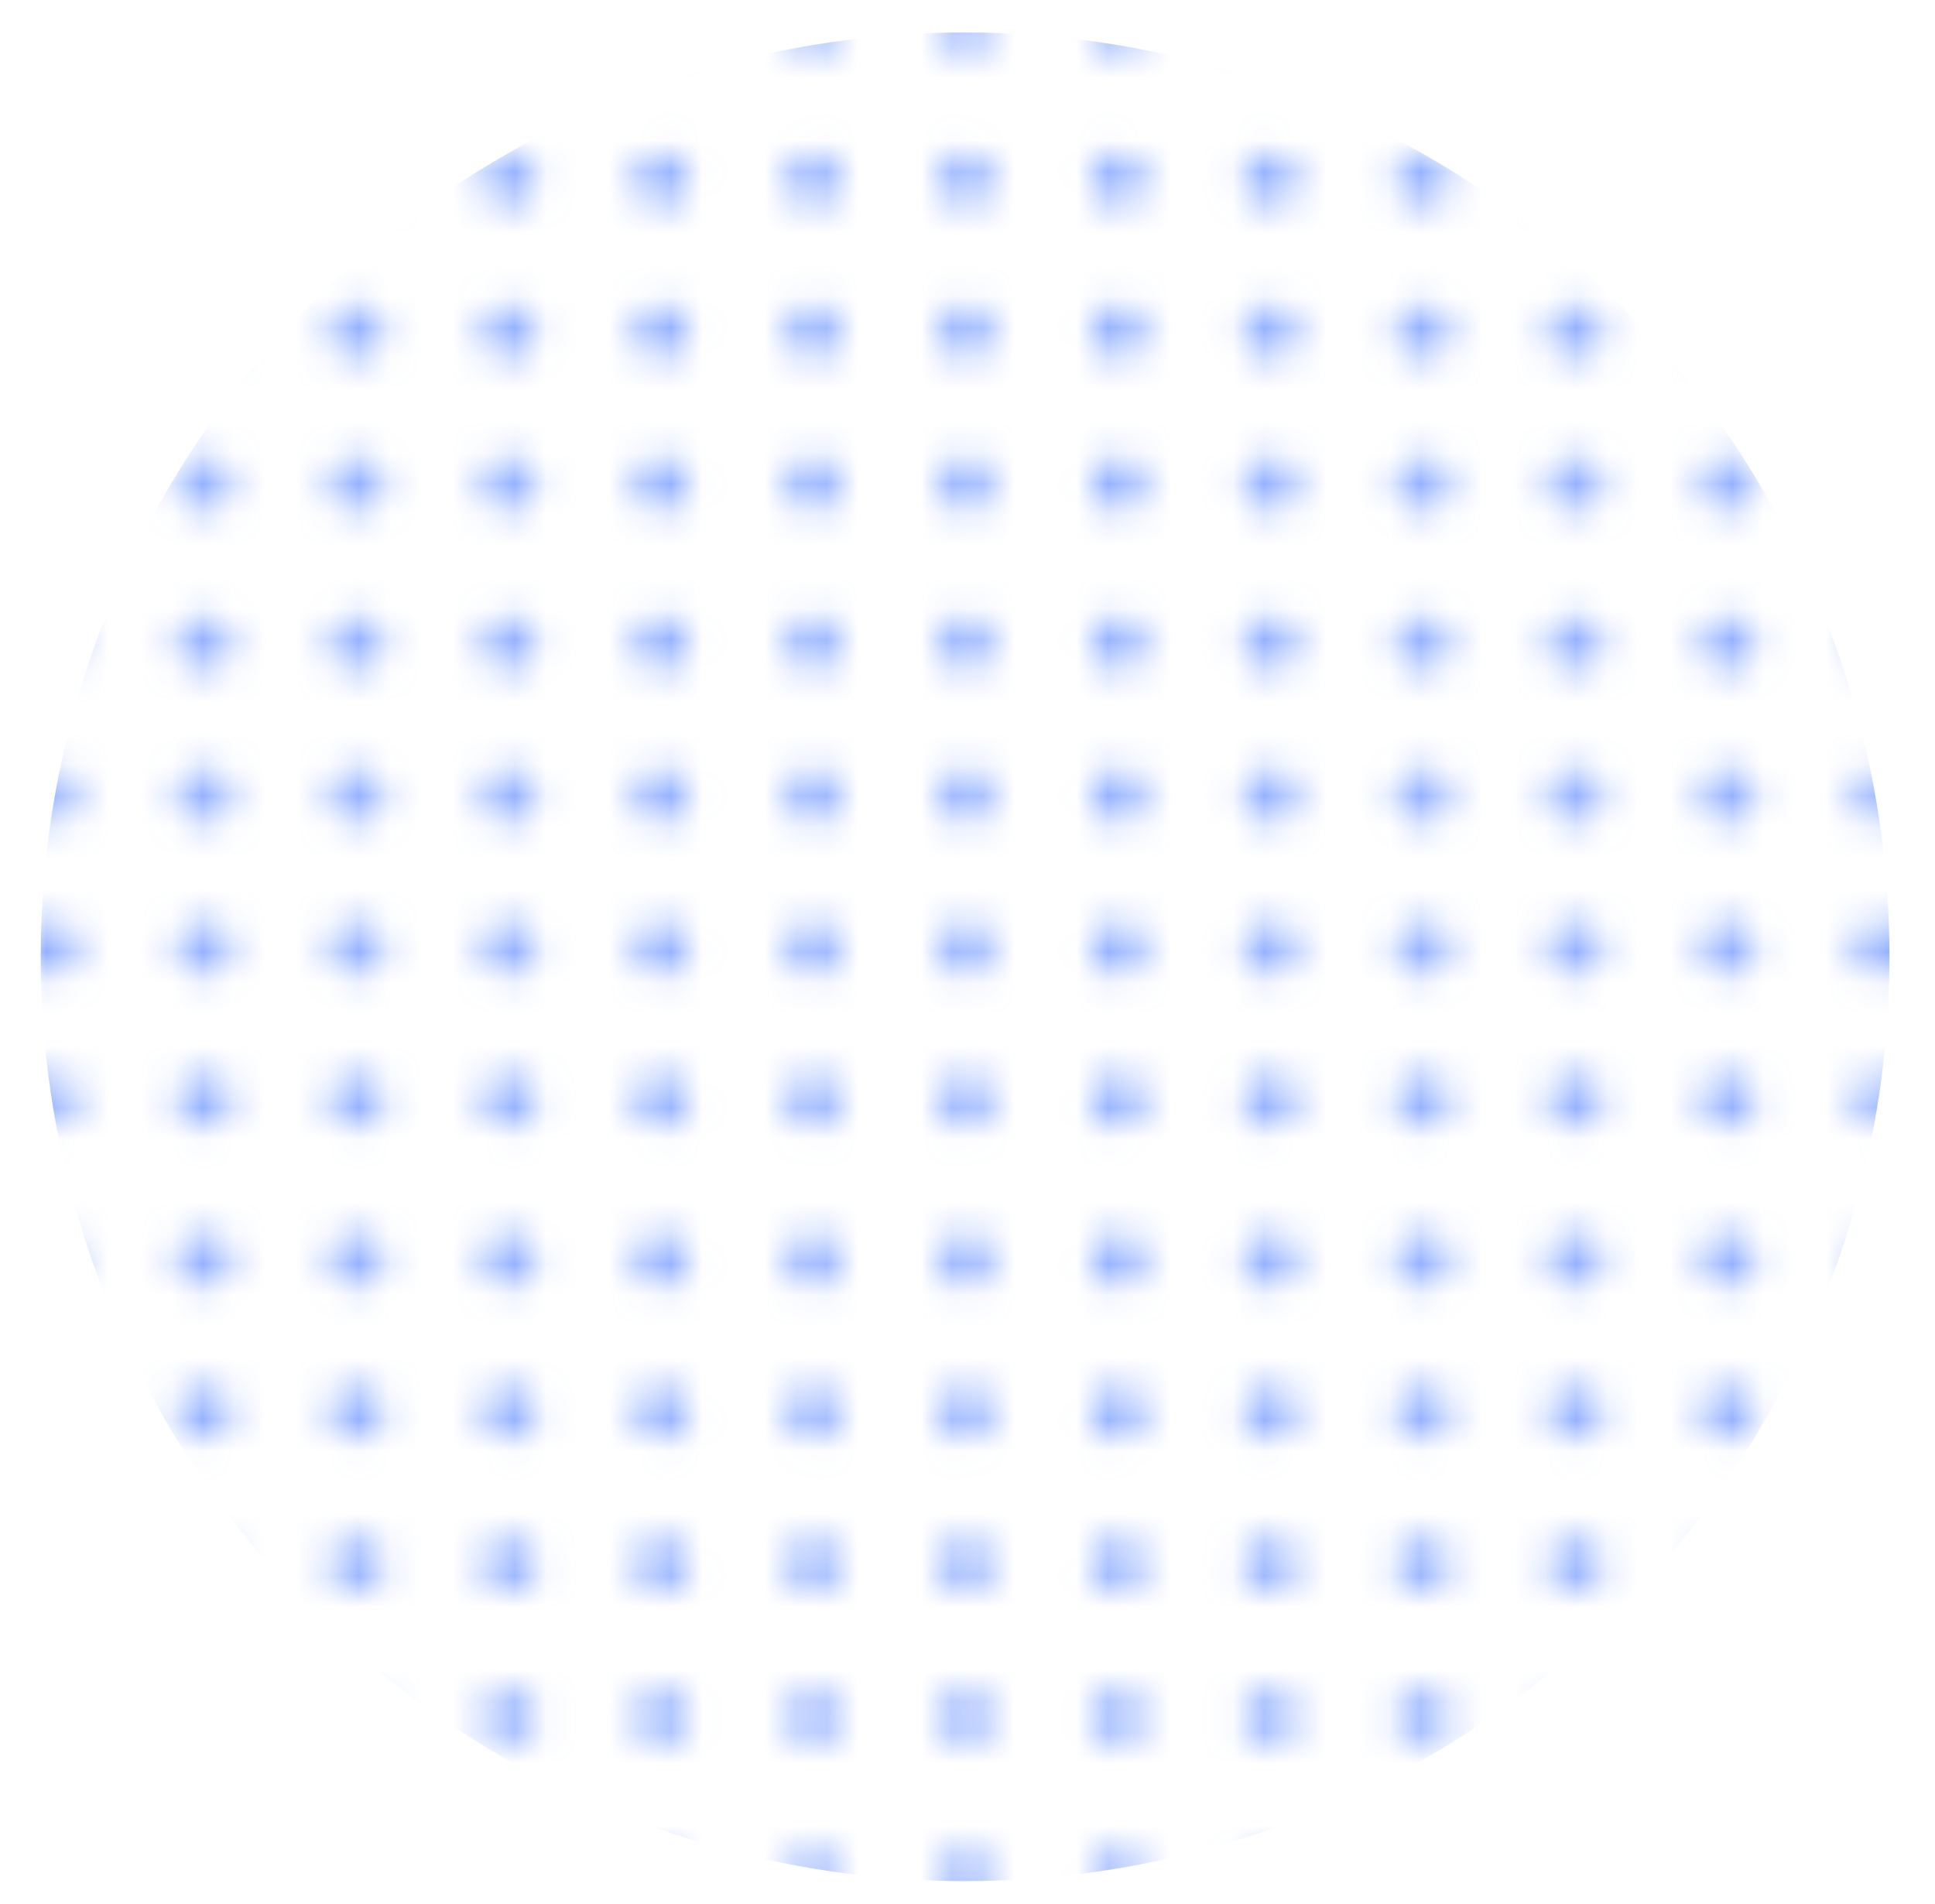 <svg width="62" height="61" viewBox="0 0 62 61" fill="none" xmlns="http://www.w3.org/2000/svg">
<g opacity="0.5">
<mask id="mask0_488_3585" style="mask-type:alpha" maskUnits="userSpaceOnUse" x="0" y="0" width="62" height="61">
<circle cx="30.95" cy="0.881" r="0.881" fill="#D9D9D9"/>
<circle cx="30.95" cy="40.373" r="0.881" fill="#D9D9D9"/>
<circle cx="30.95" cy="20.627" r="0.881" fill="#D9D9D9"/>
<circle cx="30.95" cy="60.118" r="0.881" fill="#D9D9D9"/>
<circle cx="30.95" cy="5.762" r="0.881" fill="#D9D9D9"/>
<circle cx="30.95" cy="45.252" r="0.881" fill="#D9D9D9"/>
<circle cx="30.95" cy="25.507" r="0.881" fill="#D9D9D9"/>
<circle cx="30.95" cy="10.642" r="0.881" fill="#D9D9D9"/>
<circle cx="30.95" cy="50.133" r="0.881" fill="#D9D9D9"/>
<circle cx="30.95" cy="30.387" r="0.881" fill="#D9D9D9"/>
<circle cx="30.95" cy="15.522" r="0.881" fill="#D9D9D9"/>
<circle cx="30.95" cy="55.013" r="0.881" fill="#D9D9D9"/>
<circle cx="30.95" cy="35.267" r="0.881" fill="#D9D9D9"/>
<circle cx="35.831" cy="0.881" r="0.881" fill="#D9D9D9"/>
<circle cx="35.831" cy="40.373" r="0.881" fill="#D9D9D9"/>
<circle cx="35.831" cy="20.627" r="0.881" fill="#D9D9D9"/>
<circle cx="35.831" cy="60.118" r="0.881" fill="#D9D9D9"/>
<circle cx="35.831" cy="5.762" r="0.881" fill="#D9D9D9"/>
<circle cx="35.831" cy="45.252" r="0.881" fill="#D9D9D9"/>
<circle cx="35.831" cy="25.507" r="0.881" fill="#D9D9D9"/>
<circle cx="35.831" cy="10.642" r="0.881" fill="#D9D9D9"/>
<circle cx="35.831" cy="50.133" r="0.881" fill="#D9D9D9"/>
<circle cx="35.831" cy="30.388" r="0.881" fill="#D9D9D9"/>
<circle cx="35.831" cy="15.522" r="0.881" fill="#D9D9D9"/>
<circle cx="35.831" cy="55.013" r="0.881" fill="#D9D9D9"/>
<circle cx="35.831" cy="35.267" r="0.881" fill="#D9D9D9"/>
<circle cx="40.711" cy="0.881" r="0.881" fill="#D9D9D9"/>
<circle cx="40.711" cy="40.373" r="0.881" fill="#D9D9D9"/>
<circle cx="40.711" cy="20.627" r="0.881" fill="#D9D9D9"/>
<circle cx="40.711" cy="60.118" r="0.881" fill="#D9D9D9"/>
<circle cx="40.711" cy="5.762" r="0.881" fill="#D9D9D9"/>
<circle cx="40.711" cy="45.252" r="0.881" fill="#D9D9D9"/>
<circle cx="40.711" cy="25.507" r="0.881" fill="#D9D9D9"/>
<circle cx="40.711" cy="10.642" r="0.881" fill="#D9D9D9"/>
<circle cx="40.711" cy="50.133" r="0.881" fill="#D9D9D9"/>
<circle cx="40.711" cy="30.388" r="0.881" fill="#D9D9D9"/>
<circle cx="40.711" cy="15.522" r="0.881" fill="#D9D9D9"/>
<circle cx="40.711" cy="55.013" r="0.881" fill="#D9D9D9"/>
<circle cx="40.711" cy="35.267" r="0.881" fill="#D9D9D9"/>
<circle cx="45.59" cy="0.881" r="0.881" fill="#D9D9D9"/>
<circle cx="45.59" cy="40.373" r="0.881" fill="#D9D9D9"/>
<circle cx="45.59" cy="20.627" r="0.881" fill="#D9D9D9"/>
<circle cx="45.59" cy="60.118" r="0.881" fill="#D9D9D9"/>
<circle cx="45.59" cy="5.762" r="0.881" fill="#D9D9D9"/>
<circle cx="45.59" cy="45.252" r="0.881" fill="#D9D9D9"/>
<circle cx="45.59" cy="25.507" r="0.881" fill="#D9D9D9"/>
<circle cx="45.59" cy="10.642" r="0.881" fill="#D9D9D9"/>
<circle cx="45.59" cy="50.133" r="0.881" fill="#D9D9D9"/>
<circle cx="45.59" cy="30.388" r="0.881" fill="#D9D9D9"/>
<circle cx="45.59" cy="15.522" r="0.881" fill="#D9D9D9"/>
<circle cx="45.59" cy="55.013" r="0.881" fill="#D9D9D9"/>
<circle cx="45.59" cy="35.267" r="0.881" fill="#D9D9D9"/>
<circle cx="50.471" cy="0.881" r="0.881" fill="#D9D9D9"/>
<circle cx="50.471" cy="40.373" r="0.881" fill="#D9D9D9"/>
<circle cx="50.471" cy="20.627" r="0.881" fill="#D9D9D9"/>
<circle cx="50.471" cy="60.118" r="0.881" fill="#D9D9D9"/>
<circle cx="50.471" cy="5.762" r="0.881" fill="#D9D9D9"/>
<circle cx="50.471" cy="45.252" r="0.881" fill="#D9D9D9"/>
<circle cx="50.471" cy="25.507" r="0.881" fill="#D9D9D9"/>
<circle cx="50.471" cy="10.642" r="0.881" fill="#D9D9D9"/>
<circle cx="50.471" cy="50.133" r="0.881" fill="#D9D9D9"/>
<circle cx="50.471" cy="30.388" r="0.881" fill="#D9D9D9"/>
<circle cx="50.471" cy="15.522" r="0.881" fill="#D9D9D9"/>
<circle cx="50.471" cy="55.013" r="0.881" fill="#D9D9D9"/>
<circle cx="50.471" cy="35.267" r="0.881" fill="#D9D9D9"/>
<circle cx="1.666" cy="0.881" r="0.881" fill="#D9D9D9"/>
<circle cx="1.666" cy="40.373" r="0.881" fill="#D9D9D9"/>
<circle cx="1.666" cy="20.627" r="0.881" fill="#D9D9D9"/>
<circle cx="1.666" cy="60.118" r="0.881" fill="#D9D9D9"/>
<circle cx="55.352" cy="0.881" r="0.881" fill="#D9D9D9"/>
<circle cx="55.352" cy="40.373" r="0.881" fill="#D9D9D9"/>
<circle cx="55.352" cy="20.627" r="0.881" fill="#D9D9D9"/>
<circle cx="55.352" cy="60.118" r="0.881" fill="#D9D9D9"/>
<circle cx="1.666" cy="5.762" r="0.881" fill="#D9D9D9"/>
<circle cx="1.666" cy="45.252" r="0.881" fill="#D9D9D9"/>
<circle cx="1.666" cy="25.507" r="0.881" fill="#D9D9D9"/>
<circle cx="55.352" cy="5.762" r="0.881" fill="#D9D9D9"/>
<circle cx="55.352" cy="45.252" r="0.881" fill="#D9D9D9"/>
<circle cx="55.352" cy="25.507" r="0.881" fill="#D9D9D9"/>
<circle cx="1.666" cy="10.642" r="0.881" fill="#D9D9D9"/>
<circle cx="1.666" cy="50.133" r="0.881" fill="#D9D9D9"/>
<circle cx="1.666" cy="30.387" r="0.881" fill="#D9D9D9"/>
<circle cx="55.352" cy="10.642" r="0.881" fill="#D9D9D9"/>
<circle cx="55.352" cy="50.133" r="0.881" fill="#D9D9D9"/>
<circle cx="55.352" cy="30.387" r="0.881" fill="#D9D9D9"/>
<circle cx="1.666" cy="15.522" r="0.881" fill="#D9D9D9"/>
<circle cx="1.666" cy="55.013" r="0.881" fill="#D9D9D9"/>
<circle cx="1.666" cy="35.267" r="0.881" fill="#D9D9D9"/>
<circle cx="55.352" cy="15.522" r="0.881" fill="#D9D9D9"/>
<circle cx="55.352" cy="55.013" r="0.881" fill="#D9D9D9"/>
<circle cx="55.352" cy="35.267" r="0.881" fill="#D9D9D9"/>
<circle cx="6.547" cy="0.881" r="0.881" fill="#D9D9D9"/>
<circle cx="6.547" cy="40.373" r="0.881" fill="#D9D9D9"/>
<circle cx="6.547" cy="20.627" r="0.881" fill="#D9D9D9"/>
<circle cx="6.547" cy="60.118" r="0.881" fill="#D9D9D9"/>
<circle cx="60.233" cy="0.881" r="0.881" fill="#D9D9D9"/>
<circle cx="60.233" cy="40.373" r="0.881" fill="#D9D9D9"/>
<circle cx="60.233" cy="20.627" r="0.881" fill="#D9D9D9"/>
<circle cx="60.233" cy="60.118" r="0.881" fill="#D9D9D9"/>
<circle cx="6.547" cy="5.762" r="0.881" fill="#D9D9D9"/>
<circle cx="6.547" cy="45.252" r="0.881" fill="#D9D9D9"/>
<circle cx="6.547" cy="25.507" r="0.881" fill="#D9D9D9"/>
<circle cx="60.233" cy="5.762" r="0.881" fill="#D9D9D9"/>
<circle cx="60.233" cy="45.252" r="0.881" fill="#D9D9D9"/>
<circle cx="60.233" cy="25.507" r="0.881" fill="#D9D9D9"/>
<circle cx="6.547" cy="10.642" r="0.881" fill="#D9D9D9"/>
<circle cx="6.547" cy="50.133" r="0.881" fill="#D9D9D9"/>
<circle cx="6.547" cy="30.388" r="0.881" fill="#D9D9D9"/>
<circle cx="60.233" cy="10.642" r="0.881" fill="#D9D9D9"/>
<circle cx="60.233" cy="50.133" r="0.881" fill="#D9D9D9"/>
<circle cx="60.233" cy="30.388" r="0.881" fill="#D9D9D9"/>
<circle cx="6.547" cy="15.522" r="0.881" fill="#D9D9D9"/>
<circle cx="6.547" cy="55.013" r="0.881" fill="#D9D9D9"/>
<circle cx="6.547" cy="35.267" r="0.881" fill="#D9D9D9"/>
<circle cx="60.233" cy="15.522" r="0.881" fill="#D9D9D9"/>
<circle cx="60.233" cy="55.013" r="0.881" fill="#D9D9D9"/>
<circle cx="60.233" cy="35.267" r="0.881" fill="#D9D9D9"/>
<circle cx="11.428" cy="0.881" r="0.881" fill="#D9D9D9"/>
<circle cx="11.428" cy="40.373" r="0.881" fill="#D9D9D9"/>
<circle cx="11.428" cy="20.627" r="0.881" fill="#D9D9D9"/>
<circle cx="11.428" cy="60.118" r="0.881" fill="#D9D9D9"/>
<circle cx="11.428" cy="5.762" r="0.881" fill="#D9D9D9"/>
<circle cx="11.428" cy="45.252" r="0.881" fill="#D9D9D9"/>
<circle cx="11.428" cy="25.507" r="0.881" fill="#D9D9D9"/>
<circle cx="11.428" cy="10.642" r="0.881" fill="#D9D9D9"/>
<circle cx="11.428" cy="50.133" r="0.881" fill="#D9D9D9"/>
<circle cx="11.428" cy="30.388" r="0.881" fill="#D9D9D9"/>
<circle cx="11.428" cy="15.522" r="0.881" fill="#D9D9D9"/>
<circle cx="11.428" cy="55.013" r="0.881" fill="#D9D9D9"/>
<circle cx="11.428" cy="35.267" r="0.881" fill="#D9D9D9"/>
<circle cx="16.307" cy="0.881" r="0.881" fill="#D9D9D9"/>
<circle cx="16.307" cy="40.373" r="0.881" fill="#D9D9D9"/>
<circle cx="16.307" cy="20.627" r="0.881" fill="#D9D9D9"/>
<circle cx="16.307" cy="60.118" r="0.881" fill="#D9D9D9"/>
<circle cx="16.307" cy="5.762" r="0.881" fill="#D9D9D9"/>
<circle cx="16.307" cy="45.252" r="0.881" fill="#D9D9D9"/>
<circle cx="16.307" cy="25.507" r="0.881" fill="#D9D9D9"/>
<circle cx="16.307" cy="10.642" r="0.881" fill="#D9D9D9"/>
<circle cx="16.307" cy="50.133" r="0.881" fill="#D9D9D9"/>
<circle cx="16.307" cy="30.388" r="0.881" fill="#D9D9D9"/>
<circle cx="16.307" cy="15.522" r="0.881" fill="#D9D9D9"/>
<circle cx="16.307" cy="55.013" r="0.881" fill="#D9D9D9"/>
<circle cx="16.307" cy="35.267" r="0.881" fill="#D9D9D9"/>
<circle cx="21.188" cy="0.881" r="0.881" fill="#D9D9D9"/>
<circle cx="21.188" cy="40.373" r="0.881" fill="#D9D9D9"/>
<circle cx="21.188" cy="20.627" r="0.881" fill="#D9D9D9"/>
<circle cx="21.188" cy="60.118" r="0.881" fill="#D9D9D9"/>
<circle cx="21.188" cy="5.762" r="0.881" fill="#D9D9D9"/>
<circle cx="21.188" cy="45.252" r="0.881" fill="#D9D9D9"/>
<circle cx="21.188" cy="25.507" r="0.881" fill="#D9D9D9"/>
<circle cx="21.188" cy="10.642" r="0.881" fill="#D9D9D9"/>
<circle cx="21.188" cy="50.133" r="0.881" fill="#D9D9D9"/>
<circle cx="21.188" cy="30.388" r="0.881" fill="#D9D9D9"/>
<circle cx="21.188" cy="15.522" r="0.881" fill="#D9D9D9"/>
<circle cx="21.188" cy="55.013" r="0.881" fill="#D9D9D9"/>
<circle cx="21.188" cy="35.267" r="0.881" fill="#D9D9D9"/>
<circle cx="26.069" cy="0.881" r="0.881" fill="#D9D9D9"/>
<circle cx="26.069" cy="40.373" r="0.881" fill="#D9D9D9"/>
<circle cx="26.069" cy="20.627" r="0.881" fill="#D9D9D9"/>
<circle cx="26.069" cy="60.118" r="0.881" fill="#D9D9D9"/>
<circle cx="26.069" cy="5.762" r="0.881" fill="#D9D9D9"/>
<circle cx="26.069" cy="45.252" r="0.881" fill="#D9D9D9"/>
<circle cx="26.069" cy="25.507" r="0.881" fill="#D9D9D9"/>
<circle cx="26.069" cy="10.642" r="0.881" fill="#D9D9D9"/>
<circle cx="26.069" cy="50.133" r="0.881" fill="#D9D9D9"/>
<circle cx="26.069" cy="30.387" r="0.881" fill="#D9D9D9"/>
<circle cx="26.069" cy="15.522" r="0.881" fill="#D9D9D9"/>
<circle cx="26.069" cy="55.013" r="0.881" fill="#D9D9D9"/>
<circle cx="26.069" cy="35.267" r="0.881" fill="#D9D9D9"/>
</mask>
<g mask="url(#mask0_488_3585)">
<circle cx="30.923" cy="30.657" r="29.618" fill="#2964FD"/>
</g>
</g>
</svg>
